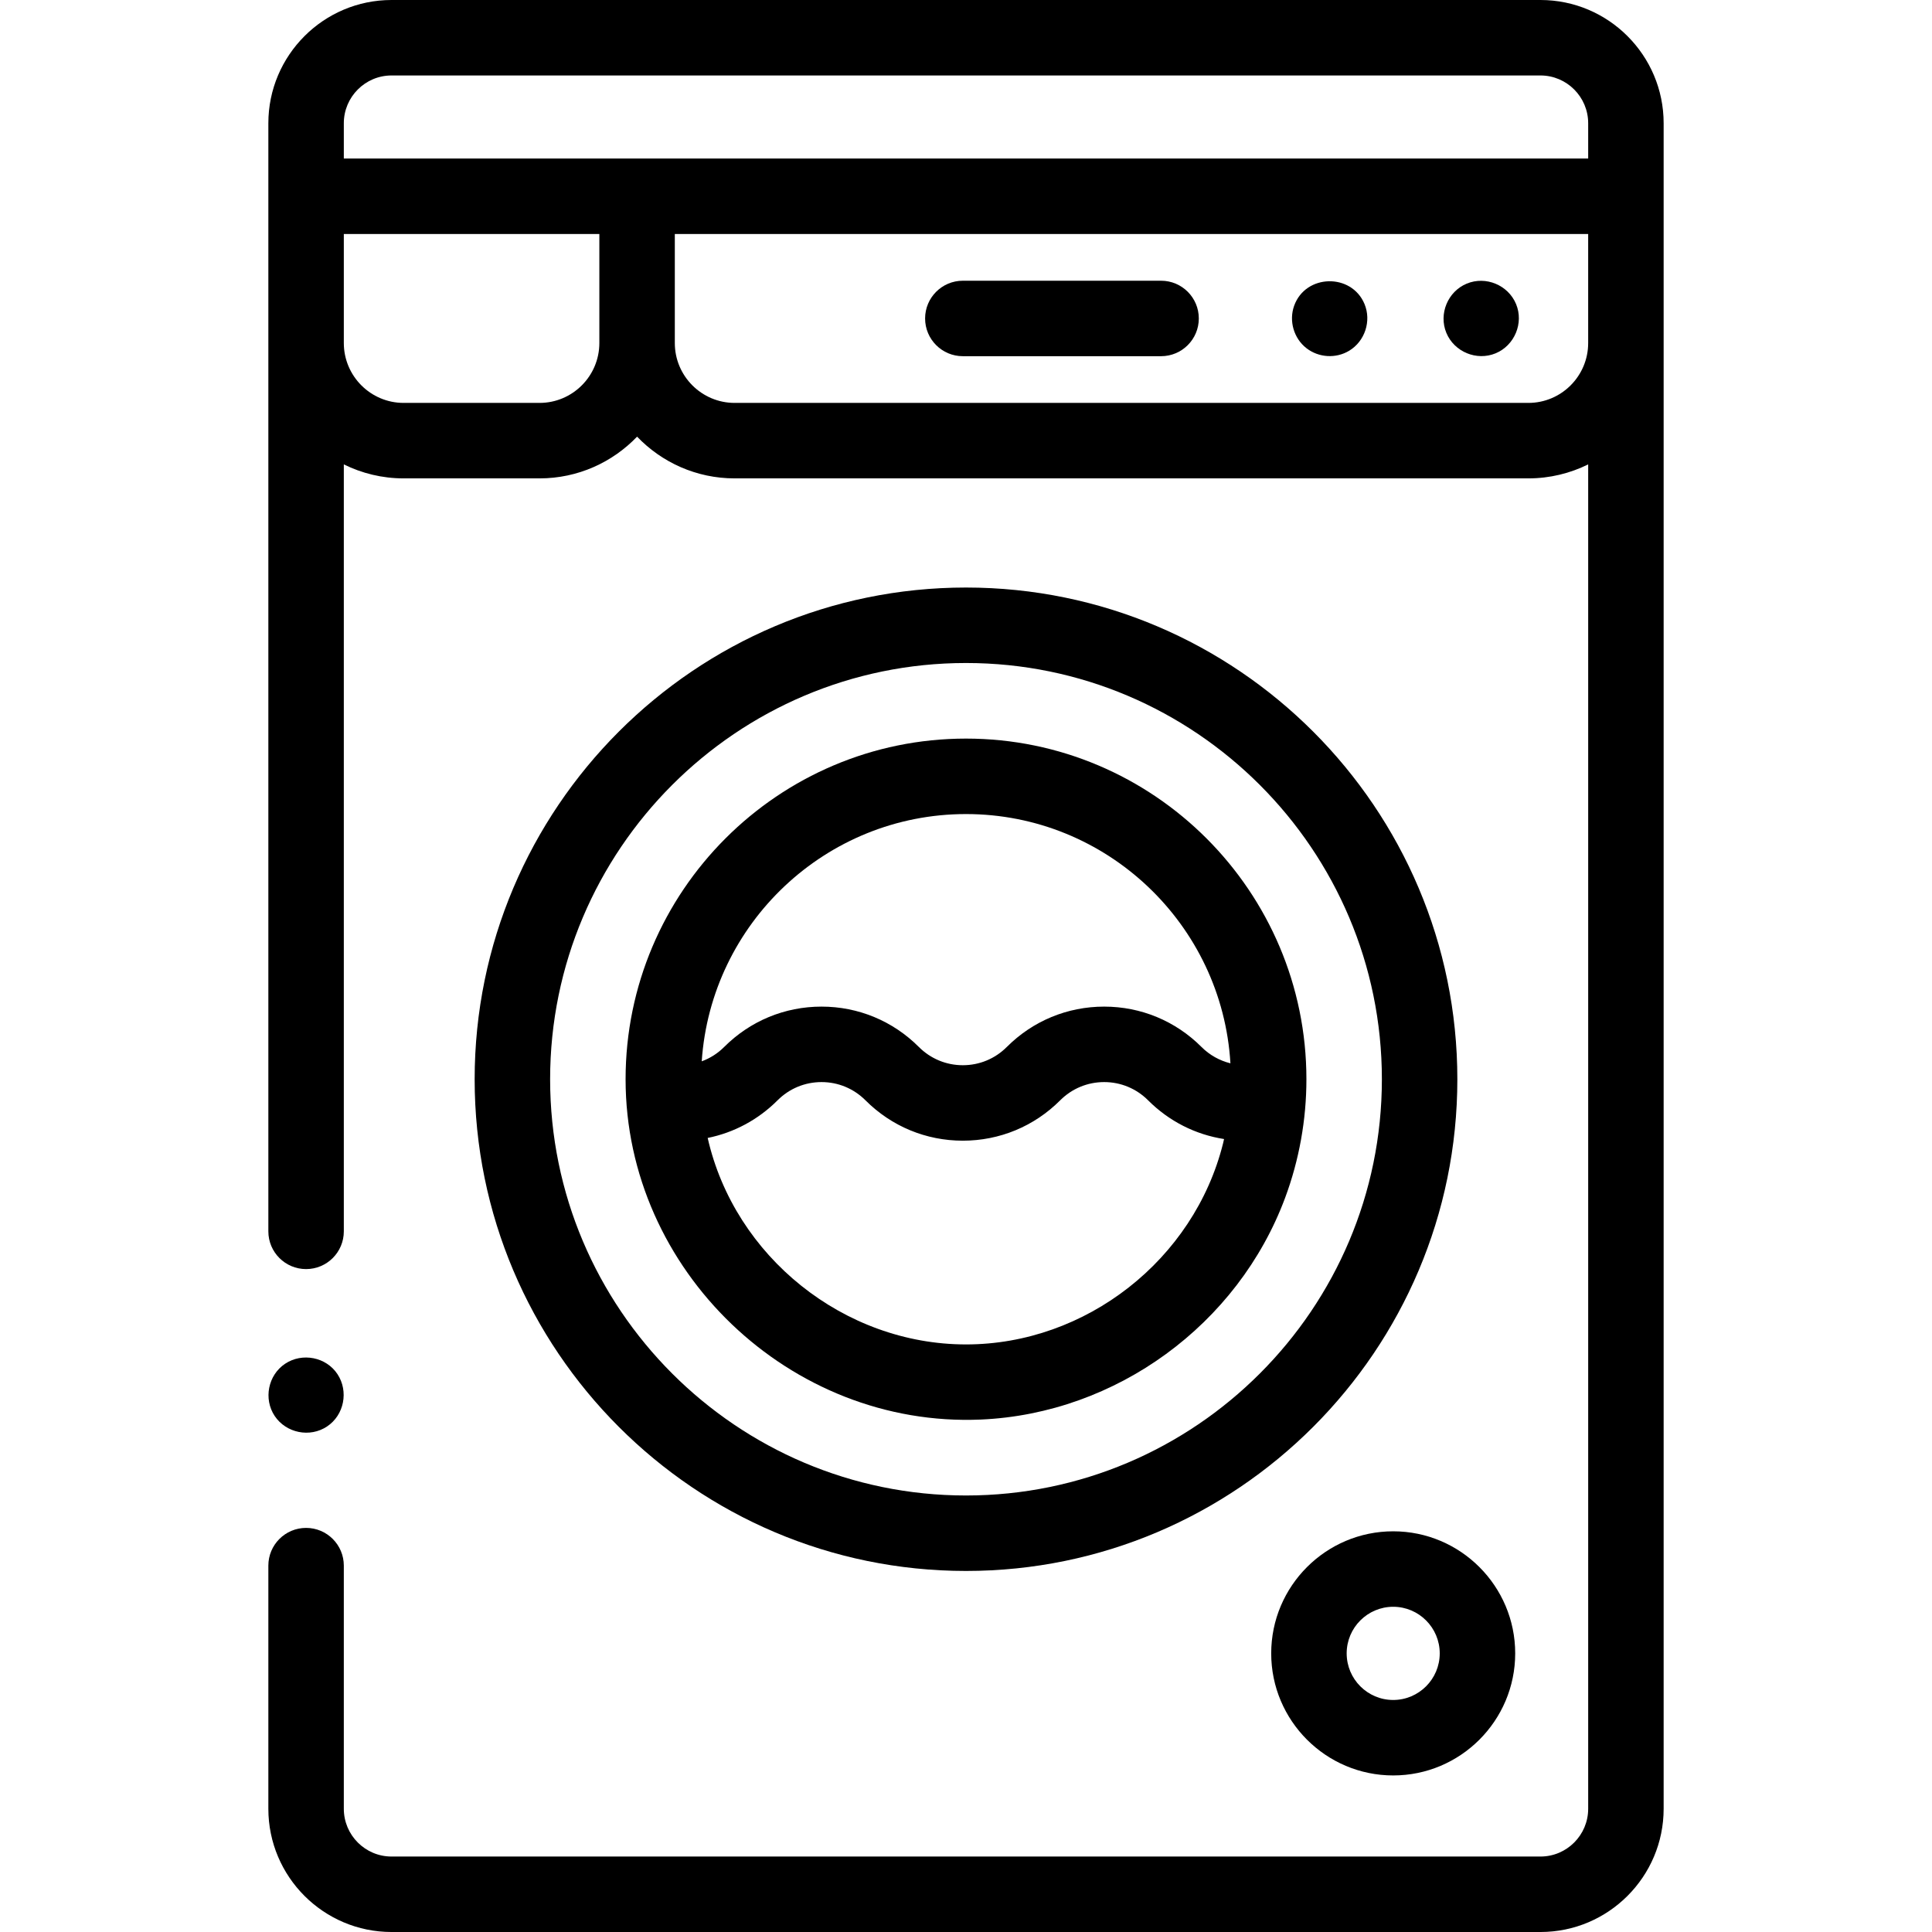 <svg id="Capa_1" enable-background="new 0 0 512 512" height="512" viewBox="0 0 512 512" width="512" xmlns="http://www.w3.org/2000/svg"><g><g><path d="m408.24 0h-304.48c-18 0-32.644 14.652-32.644 32.662v19.351 38.889 235.418c0 5.523 4.477 10 10 10s10-4.477 10-10v-203.253c4.783 2.37 10.164 3.709 15.853 3.709h36.012c10.151 0 19.323-4.25 25.853-11.057 6.529 6.807 15.701 11.057 25.853 11.057h210.345c5.689 0 11.069-1.339 15.853-3.708v356.271c0 6.982-5.672 12.662-12.644 12.662h-304.481c-6.972 0-12.644-5.68-12.644-12.662v-64.429c0-5.523-4.477-10-10-10s-10 4.477-10 10v64.429c0 18.01 14.644 32.662 32.644 32.662h304.48c18 0 32.644-14.652 32.644-32.662v-388.437-38.889-19.351c0-18.01-14.644-32.662-32.644-32.662zm-304.48 20h304.48c6.972 0 12.644 5.68 12.644 12.662v9.351h-329.768v-9.351c0-6.982 5.672-12.662 12.644-12.662zm39.221 86.775h-36.012c-8.741 0-15.853-7.121-15.853-15.873v-28.889h67.718v28.889c0 8.753-7.112 15.873-15.853 15.873zm262.05 0h-210.345c-8.741 0-15.853-7.121-15.853-15.873v-28.889h242.05v28.889c.001 8.753-7.11 15.873-15.852 15.873z"/><path d="m256 195.734c-49.744 0-90.213 40.498-90.213 90.276 0 50.64 43.599 92.394 94.195 90.184 35.82-1.583 68.072-25.156 80.582-58.745 3.737-10.035 5.649-20.732 5.649-31.439 0-49.778-40.47-90.276-90.213-90.276zm68.127 107.265c-7.693 30.818-36.331 53.289-68.127 53.289-32.284 0-61.318-23.236-68.458-54.719 6.968-1.406 13.375-4.827 18.517-9.973 3.115-3.118 7.255-4.834 11.656-4.834 4.396 0 8.531 1.717 11.646 4.834 6.893 6.898 16.054 10.698 25.794 10.698 9.747 0 18.911-3.799 25.804-10.698 3.114-3.117 7.254-4.834 11.655-4.834 4.396 0 8.532 1.717 11.647 4.834 5.538 5.542 12.539 9.083 20.128 10.262-.086.38-.168.762-.262 1.141zm-68.127-87.265c37.299 0 67.885 29.264 70.075 66.055-2.872-.713-5.515-2.179-7.665-4.33-6.893-6.899-16.054-10.698-25.795-10.698-9.747 0-18.911 3.799-25.804 10.698-3.115 3.118-7.254 4.834-11.656 4.834-4.395 0-8.531-1.717-11.646-4.834-6.893-6.899-16.054-10.698-25.794-10.698-9.747 0-18.91 3.799-25.804 10.698-1.712 1.714-3.741 2.987-5.946 3.801 2.452-36.541 32.917-65.526 70.035-65.526z"/><path d="m256 155.702c-71.8 0-130.213 58.456-130.213 130.309s58.413 130.308 130.213 130.308 130.213-58.456 130.213-130.309-58.413-130.308-130.213-130.308zm0 240.617c-60.771 0-110.213-49.484-110.213-110.309s49.442-110.308 110.213-110.308 110.213 49.484 110.213 110.309-49.441 110.308-110.213 110.308z"/><path d="m336.882 438.162c0 17.837 14.504 32.349 32.331 32.349s32.331-14.512 32.331-32.349-14.504-32.349-32.331-32.349-32.331 14.512-32.331 32.349zm32.331-12.349c6.8 0 12.331 5.54 12.331 12.349s-5.531 12.349-12.331 12.349-12.331-5.54-12.331-12.349 5.531-12.349 12.331-12.349z"/><path d="m361.61 80.57c-3.435-8.246-15.616-7.987-18.646.455-1.437 4.003-.107 8.637 3.257 11.249 3.254 2.526 7.809 2.801 11.333.67 4.162-2.519 5.93-7.876 4.056-12.374z"/><path d="m307.698 74.395h-52.536c-5.523 0-10 4.477-10 10s4.477 10 10 10h52.536c5.522 0 10-4.477 10-10s-4.478-10-10-10z"/><path d="m401.77 80.57c-2.095-5.029-8.017-7.498-13.06-5.41-5.03 2.082-7.499 8.027-5.41 13.06 2.087 5.028 8.024 7.5 13.06 5.41 5.023-2.085 7.506-8.028 5.41-13.06z"/><path d="m72.8 375.26c3.043 4.525 9.32 5.797 13.87 2.77 4.548-3.025 5.76-9.338 2.76-13.87-3.01-4.547-9.338-5.76-13.86-2.76-4.54 3.012-5.787 9.332-2.77 13.86z"/></g></g></svg>